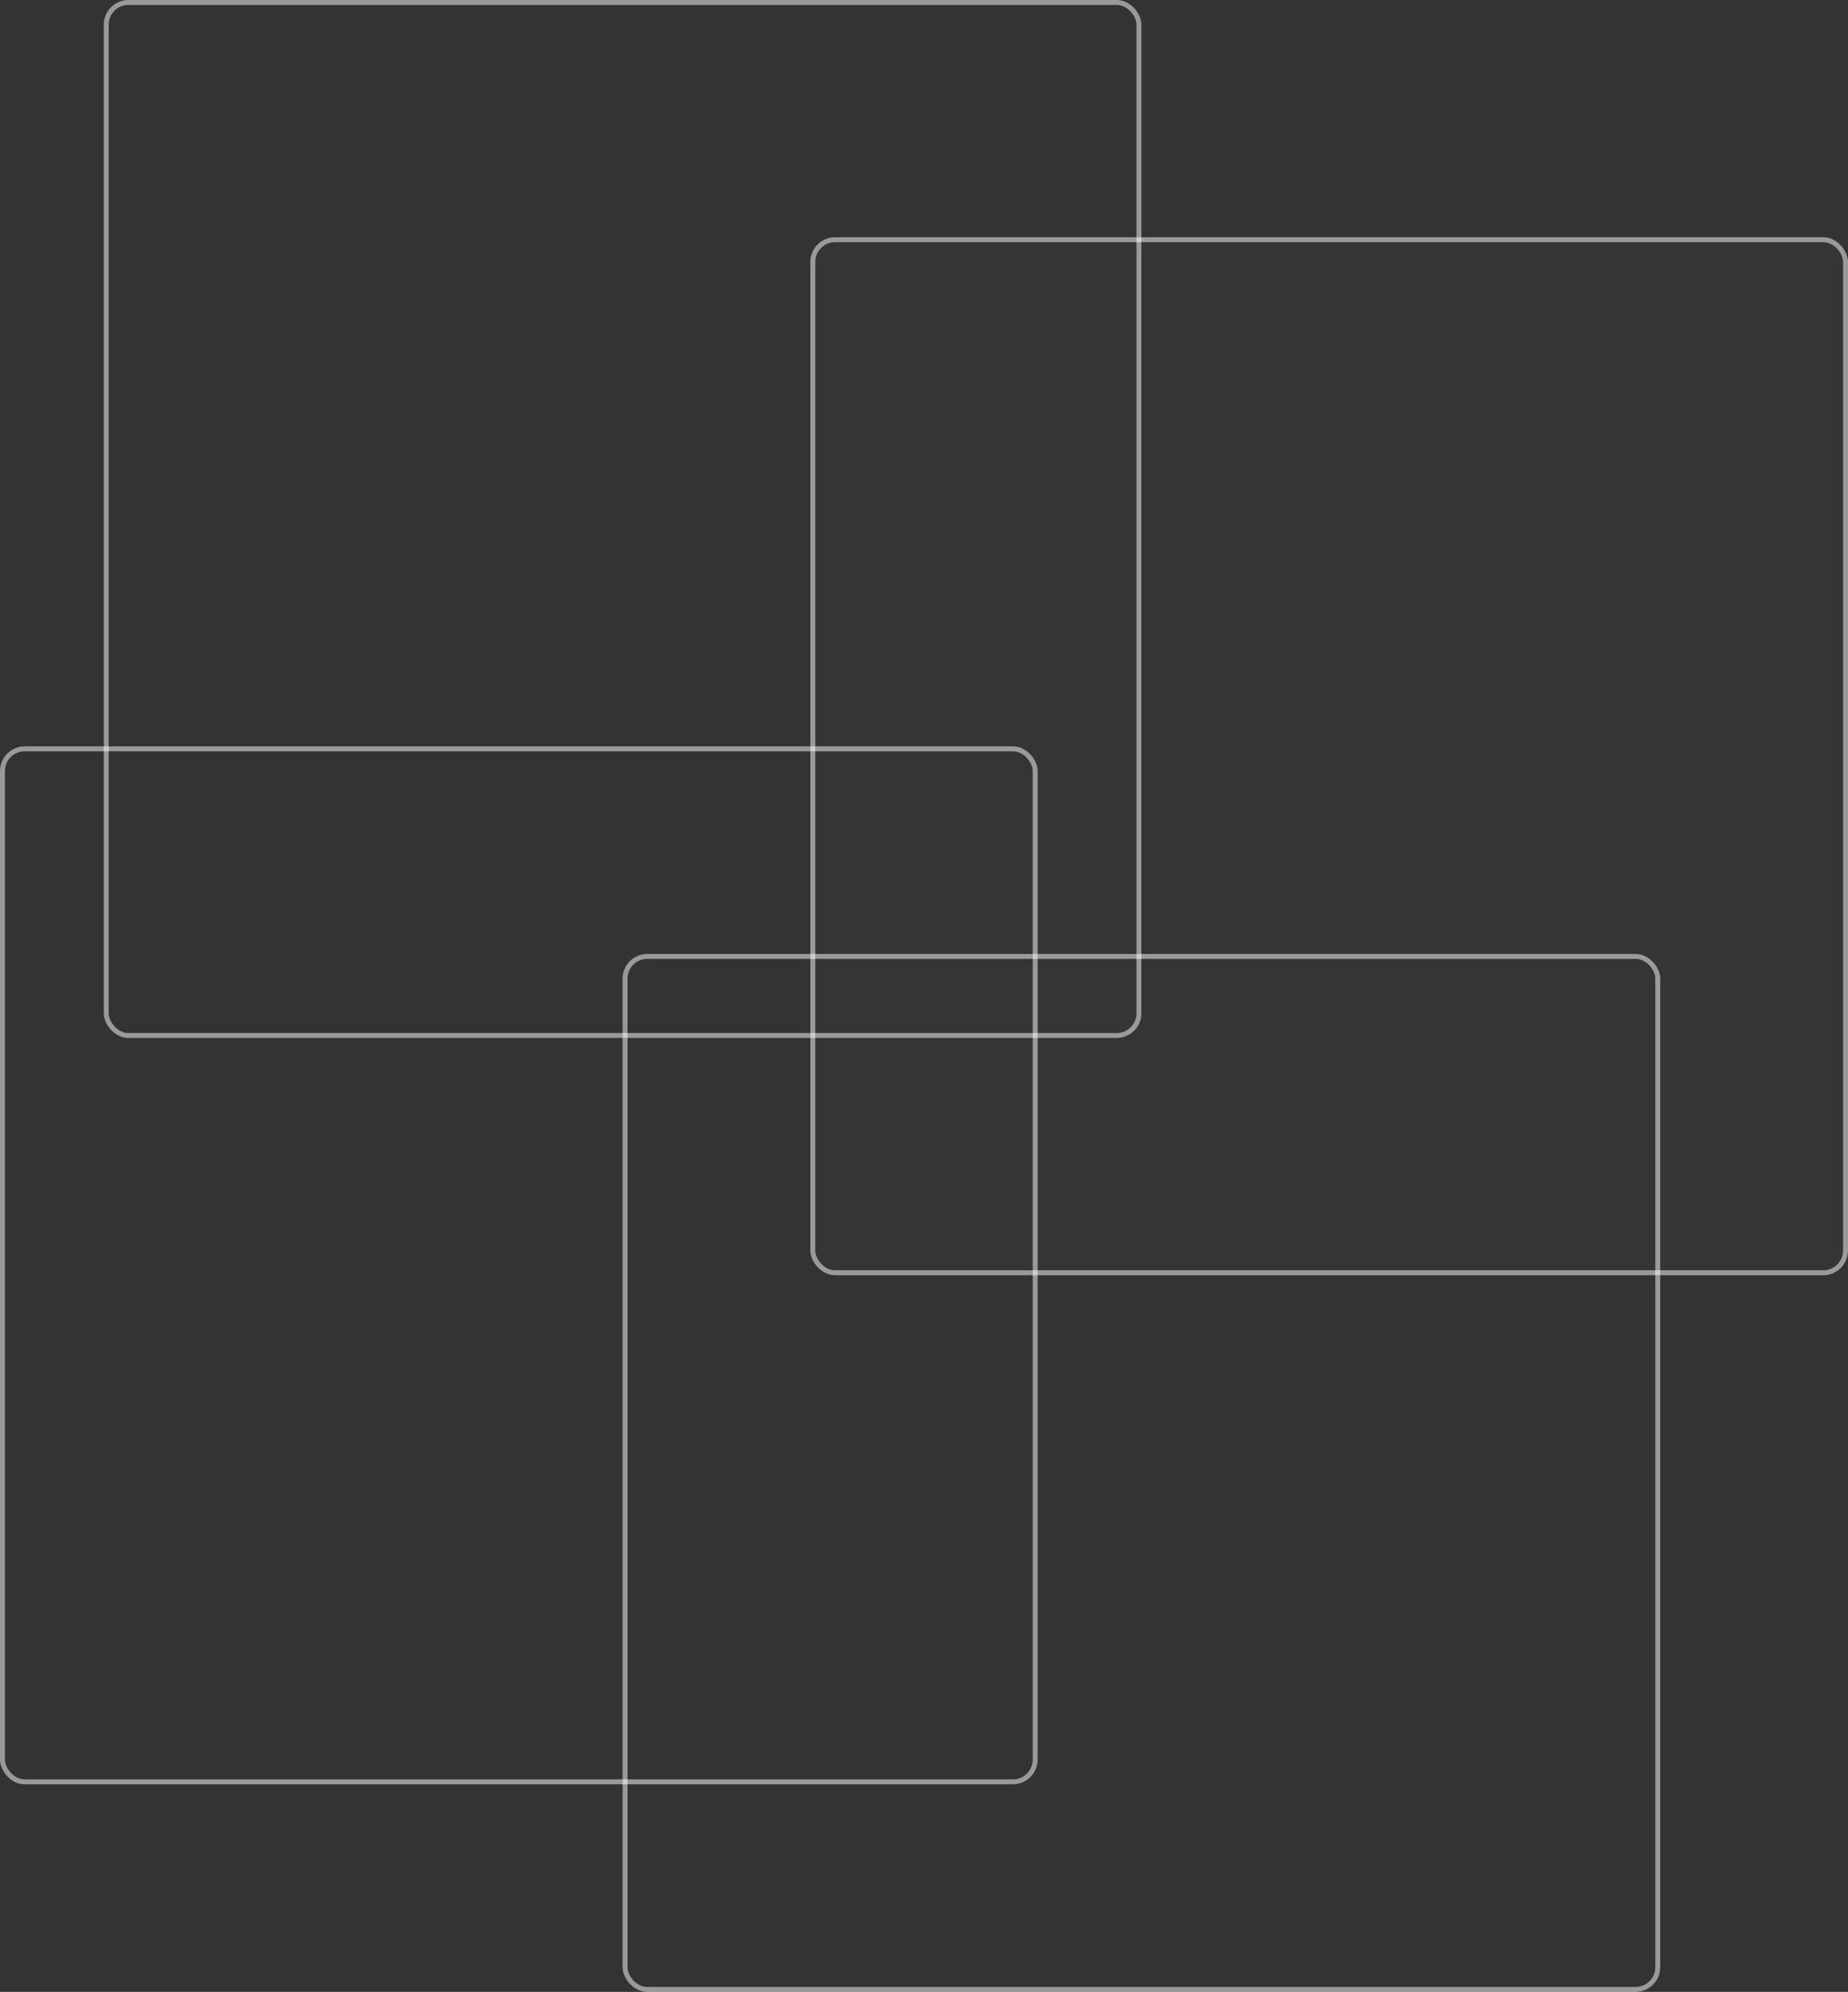 <svg width="374" height="403" viewBox="0 0 374 403" fill="none" xmlns="http://www.w3.org/2000/svg">
<rect x="0" y="0" width="374" height="403" fill="#333333" stroke="none"/>
<rect x="126.5" y="193.5" width="209" height="209" rx="4.5" stroke="white" stroke-opacity="0.5"/>
<rect x="21.5" y="0.5" width="209" height="209" rx="4.5" stroke="white" stroke-opacity="0.5"/>
<rect x="0.5" y="151.5" width="209" height="209" rx="4.5" stroke="white" stroke-opacity="0.5"/>
<rect x="164" y="48" width="210" height="210" rx="5" fill="#D9D9D9" fill-opacity="0.01"/>
<rect x="164.5" y="48.5" width="209" height="209" rx="4.5" stroke="white" stroke-opacity="0.5"/>
</svg>

